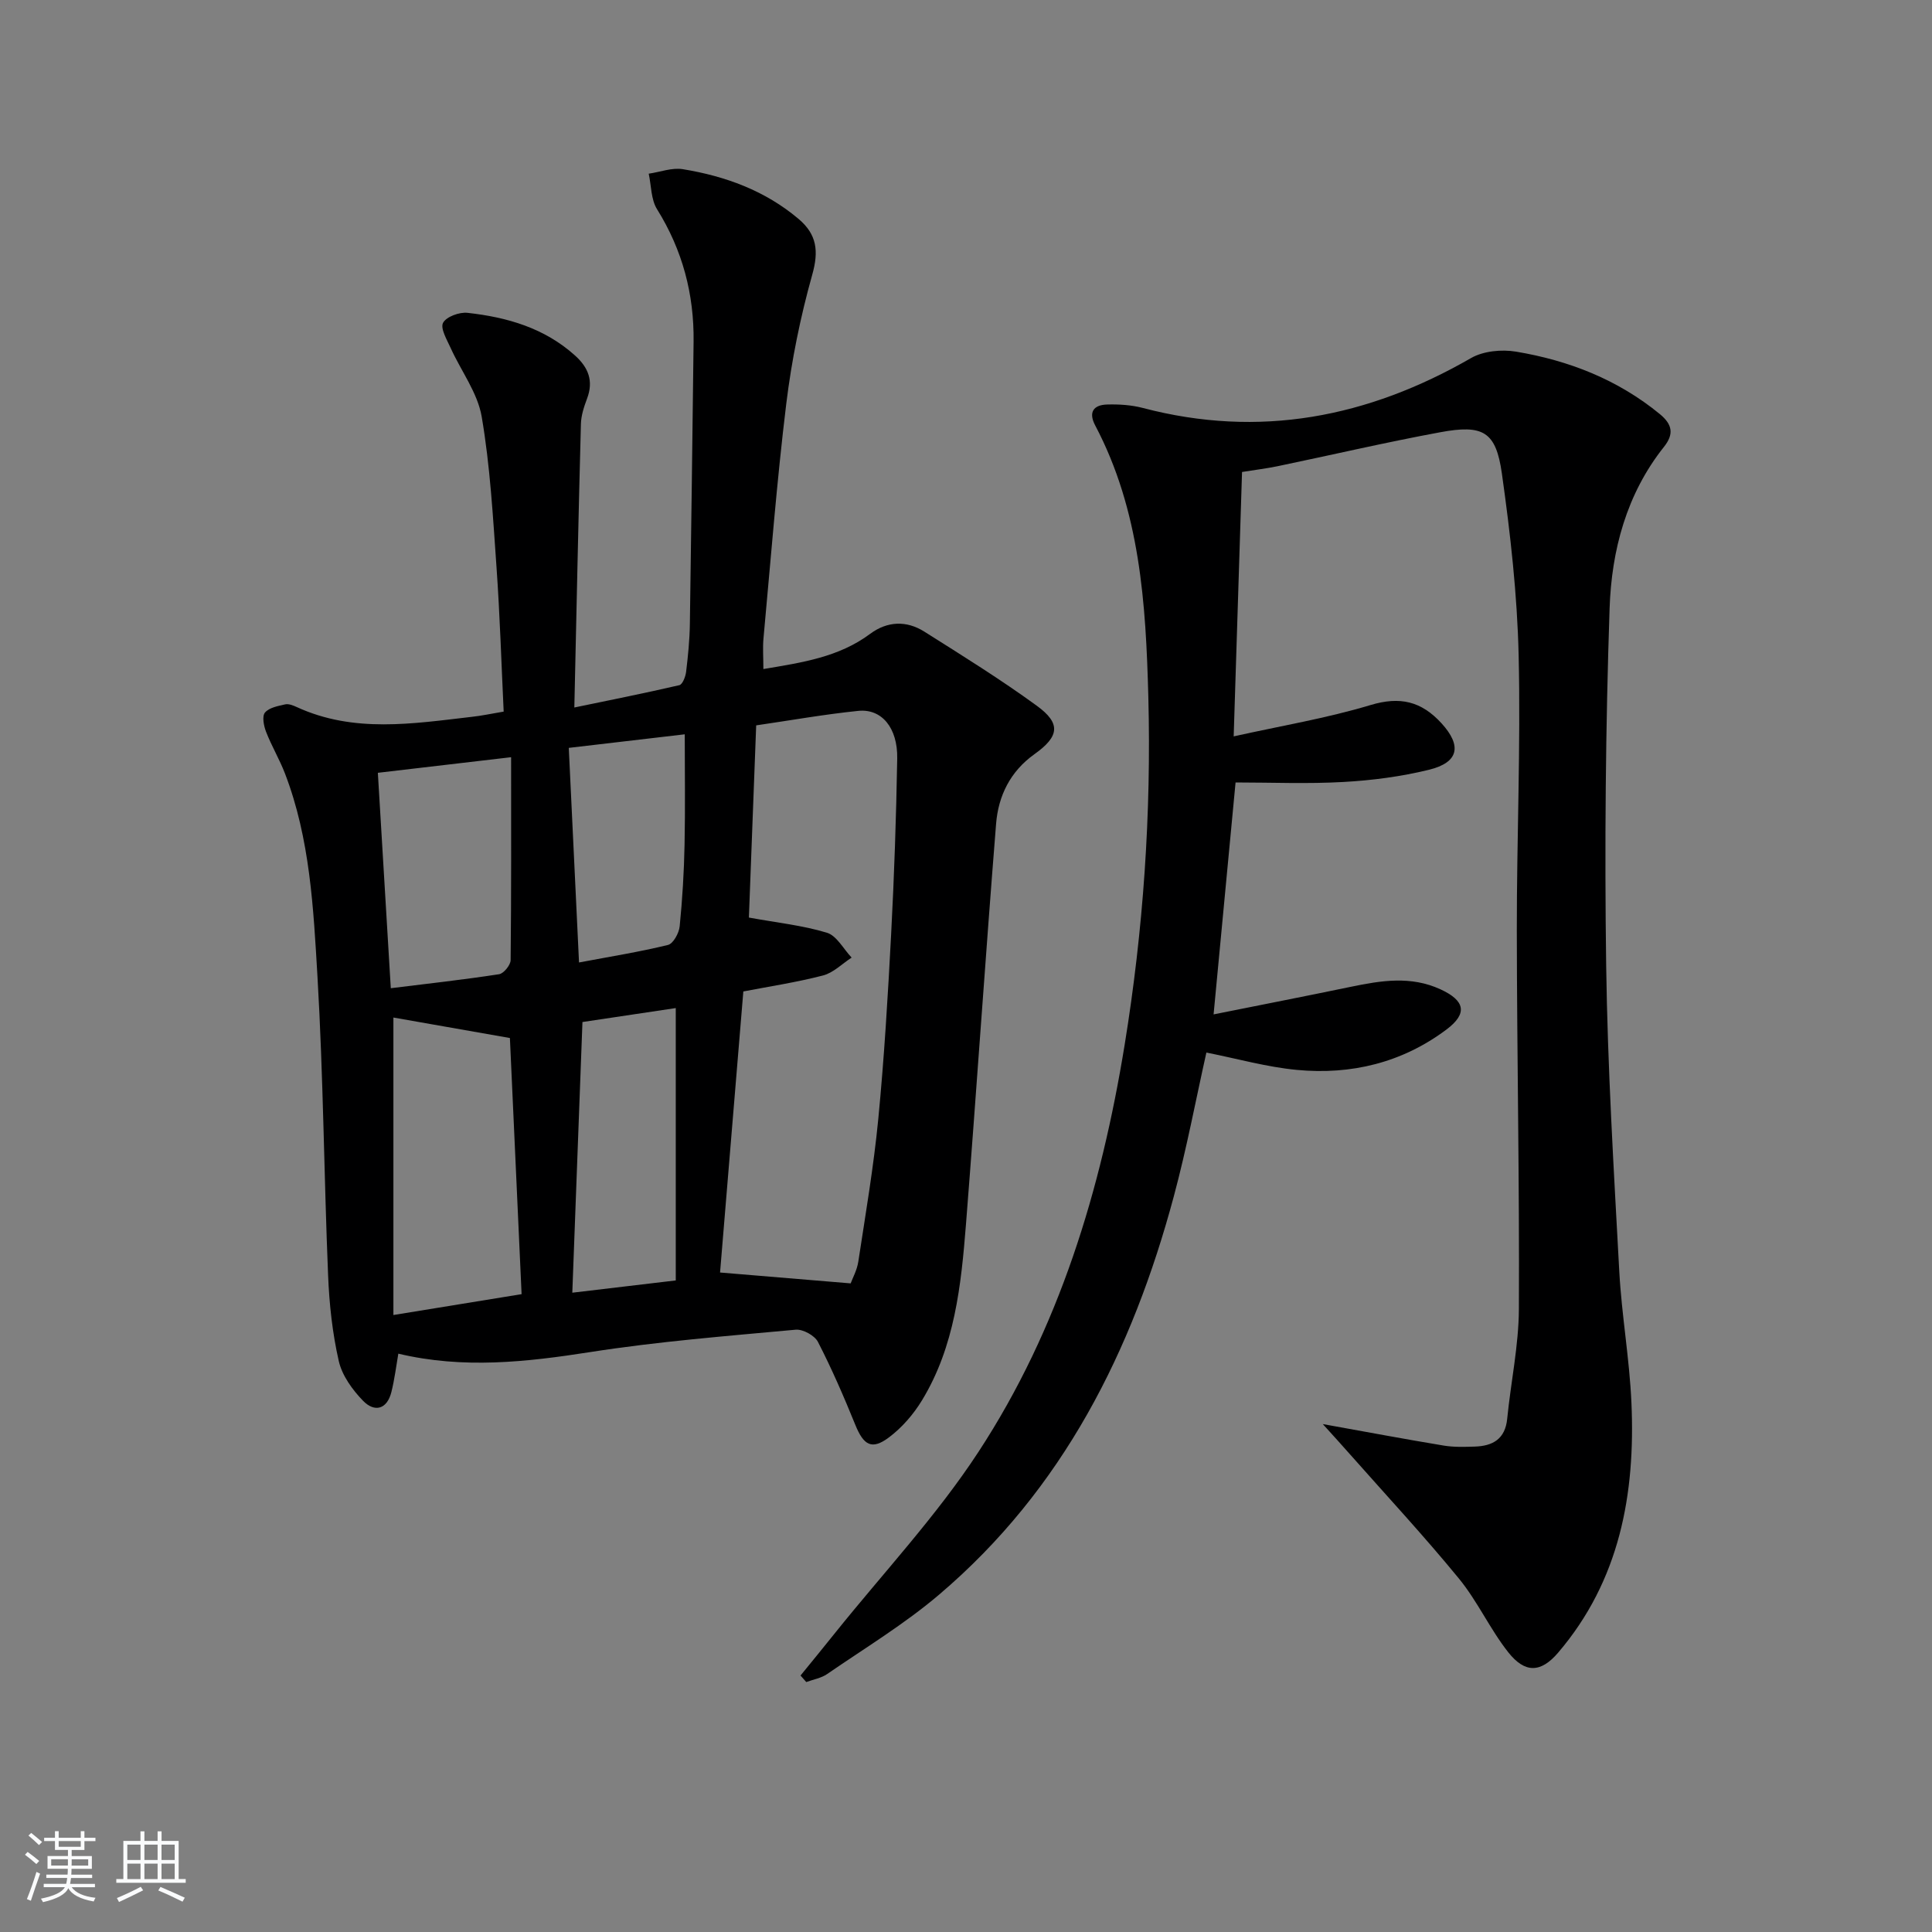 <svg enable-background="new 0 0 400 400" viewBox="0 0 400 400" xmlns="http://www.w3.org/2000/svg"><rect x="0" y="0" width="400" height="400" fill="#808080" stroke="none"/><path d="m5.17 384 .55-.58c.85.61 1.65 1.24 2.4 1.87l-.59.64c-.83-.73-1.62-1.38-2.36-1.93m1.22 9.53-.82-.34c.71-1.76 1.37-3.64 1.98-5.63.24.13.5.25.76.36-.6 1.67-1.24 3.54-1.92 5.61m-.5-13.5.57-.54c.56.44 1.31 1.06 2.26 1.87l-.65.64c-.67-.66-1.4-1.32-2.18-1.97m3.25.46h2.24v-1.36h.77v1.36h4.57v-1.36h.76v1.36h2.28v.69h-2.28v1.84h-2.64v1.26h4.18v2.64h-4.21c0 .45-.02.86-.05 1.21h4.32v.69h-4.38c-.04.34-.1.75-.19 1.22h5.15v.69h-4.82c.87 1.19 2.51 1.92 4.93 2.19-.17.31-.3.57-.37.76-2.77-.49-4.52-1.41-5.26-2.76-.56 1.26-2.3 2.23-5.24 2.9-.12-.24-.26-.48-.43-.72 2.73-.55 4.38-1.34 4.96-2.38h-4.38v-.69h4.65c.1-.38.17-.79.21-1.22h-4.32v-.69h4.4c.03-.34.05-.75.05-1.21h-4.2v-2.64h4.23v-1.26h-2.69v-1.84h-2.24zm1.46 4.46v1.29h3.45c.01-.4.02-.57.01-.53v-.32-.45h-3.46zm1.55-2.59h4.57v-1.19h-4.57zm6.11 2.59h-3.42v.77c-.01.19-.01.37-.02.53h3.44z" fill="#fafbfc"/><path d="m32.63 379.16h.82v1.98h3.54v7.89h1.46v.78h-14.37v-.78h1.46v-7.89h3.54v-1.98h.82v1.98h2.73zm-3.49 11.48.5.73c-1.61.82-3.28 1.63-5 2.42-.13-.27-.28-.55-.44-.82 1.75-.73 3.4-1.5 4.94-2.33m-2.78-5.55h2.73v-3.18h-2.73zm0 3.95h2.73v-3.2h-2.73zm3.54-3.95h2.73v-3.18h-2.73zm0 3.95h2.73v-3.2h-2.73zm7.89 4.68c-1.84-.92-3.51-1.7-5.02-2.32l.45-.73c1.89.8 3.57 1.55 5.04 2.23zm-1.62-11.81h-2.73v3.18h2.73zm-2.73 7.13h2.73v-3.2h-2.73z" fill="#fafbfc"/><g fill="#000001"><path d="m104.28 147.33c-.48-10.04-.78-19.96-1.48-29.86-.74-10.43-1.31-20.92-3.07-31.2-.85-4.97-4.29-9.48-6.44-14.25-.77-1.7-2.16-4.04-1.56-5.18.67-1.27 3.38-2.26 5.06-2.07 8.18.9 15.94 3.13 22.28 8.85 2.75 2.48 3.85 5.25 2.48 8.89-.64 1.7-1.24 3.52-1.28 5.3-.51 19.1-.9 38.2-1.36 58.67 7.12-1.48 14.45-2.93 21.73-4.62.67-.15 1.29-1.76 1.41-2.75.4-3.29.73-6.62.78-9.93.3-19.47.52-38.94.77-58.41.12-9.88-2.3-19-7.57-27.46-1.26-2.02-1.18-4.88-1.72-7.35 2.36-.34 4.82-1.3 7.07-.93 8.8 1.44 17.02 4.43 23.97 10.31 3.78 3.2 4.19 6.64 2.82 11.52-2.45 8.73-4.28 17.72-5.38 26.72-1.97 16.15-3.22 32.39-4.72 48.6-.18 1.96-.02 3.95-.02 6.34 8.03-1.35 15.63-2.46 22.12-7.3 3.54-2.63 7.51-2.78 11.2-.45 7.86 4.96 15.78 9.88 23.29 15.35 5.03 3.66 4.68 6.34-.5 10.03-5 3.57-7.47 8.63-7.93 14.4-2.21 27.65-4.06 55.33-6.24 82.98-1 12.6-2.32 25.25-9.1 36.39-1.76 2.9-4.15 5.66-6.86 7.69-3.55 2.66-5.24 1.6-6.95-2.62-2.36-5.81-4.86-11.58-7.73-17.16-.68-1.33-3.12-2.67-4.62-2.53-14.2 1.31-28.44 2.43-42.51 4.63-13.24 2.07-26.31 3.53-39.75.33-.44 2.53-.77 5.27-1.43 7.92-.9 3.64-3.49 4.28-5.86 1.85-2.21-2.27-4.36-5.24-5.04-8.24-1.32-5.78-1.97-11.79-2.21-17.74-.85-20.61-.99-41.25-2.2-61.84-.84-14.2-1.53-28.57-6.75-42.12-1.13-2.92-2.76-5.65-3.89-8.57-.48-1.23-.87-3.22-.23-3.99.86-1.03 2.7-1.36 4.19-1.7.72-.16 1.65.22 2.39.56 11.83 5.44 24.07 3.43 36.27 2.02 1.91-.2 3.84-.62 6.57-1.08zm44.8 116.13c8.44.7 17.48 1.45 27.04 2.25.4-1.09 1.31-2.73 1.58-4.48 1.5-9.84 3.18-19.67 4.14-29.56 1.23-12.72 1.99-25.48 2.66-38.24.64-12.12 1.05-24.26 1.26-36.39.11-6.36-3.22-10.36-8.07-9.86-7.05.72-14.05 1.97-21.13 3-.52 13.7-1.03 27.06-1.51 39.79 5.86 1.07 11.15 1.62 16.15 3.14 2.04.62 3.43 3.37 5.12 5.15-1.96 1.27-3.77 3.14-5.92 3.7-5.56 1.44-11.27 2.3-16.5 3.31-1.64 19.75-3.23 38.88-4.82 58.19zm-67.63-52.79v61.59c9.41-1.53 17.94-2.92 26.54-4.32-.82-17.92-1.63-35.75-2.42-53.03-8.5-1.5-16.44-2.89-24.12-4.24zm24.37-53.9c-9.8 1.15-18.78 2.2-27.59 3.23.9 15.01 1.76 29.36 2.68 44.6 7.69-.95 15.08-1.77 22.43-2.9.95-.15 2.36-1.89 2.38-2.9.15-13.63.1-27.25.1-42.03zm14.77 54.83c-.7 18.76-1.4 37.41-2.1 56.04 6.78-.8 14.41-1.71 21.42-2.54 0-19.03 0-37.67 0-56.39-6.15.92-12.66 1.89-19.32 2.89zm-2.83-56.76c.72 14.98 1.42 29.7 2.12 44.43 6.46-1.22 12.5-2.18 18.42-3.63 1.09-.27 2.28-2.45 2.42-3.85.56-5.61.9-11.26 1.01-16.89.16-7.61.04-15.23.04-22.87-7.9.93-15.42 1.81-24.01 2.81z"/><path d="m273.87 294.84c9.2 1.65 17.1 3.14 25.02 4.45 2.11.35 4.31.28 6.46.21 3.72-.12 6.29-1.57 6.7-5.77.75-7.58 2.38-15.14 2.42-22.72.13-26.13-.4-52.27-.43-78.4-.02-18.97.82-37.95.38-56.91-.29-12.58-1.71-25.18-3.47-37.65-1.23-8.72-3.88-10.21-12.81-8.55-11.25 2.08-22.41 4.69-33.61 7.02-2.25.47-4.55.74-7.38 1.2-.56 17.84-1.12 35.67-1.73 54.74 9.79-2.18 19.24-3.75 28.34-6.49 6.12-1.84 10.53-.77 14.68 3.77 4.25 4.65 3.63 8.12-2.62 9.64-5.76 1.41-11.75 2.19-17.68 2.52-7.44.42-14.92.1-22.33.1-1.5 15.85-3 31.64-4.55 48.02 9.73-1.95 19.1-3.78 28.45-5.72 6.23-1.29 12.39-2.3 18.53.53 5.08 2.34 5.66 5 1.24 8.32-9.18 6.88-19.74 9.43-31 8.36-6.21-.59-12.31-2.32-18.71-3.59-2.15 9.58-4.06 19.79-6.75 29.79-8.57 31.94-22.93 60.65-48.61 82.46-7.18 6.1-15.35 11.05-23.14 16.41-1.24.86-2.88 1.13-4.34 1.67-.4-.45-.79-.9-1.19-1.35 2.4-2.95 4.81-5.88 7.18-8.85 9.97-12.43 20.98-24.18 29.66-37.45 16.7-25.52 25.39-54.31 30.26-84.25 3.88-23.86 5.54-47.92 4.91-72.08-.51-19.3-1.7-38.57-11-56.19-1.46-2.76-.33-4.25 2.46-4.33 2.46-.07 5.02.09 7.39.71 24.17 6.35 46.6 1.98 67.97-10.33 2.54-1.46 6.31-1.82 9.29-1.33 10.94 1.83 21.07 5.77 29.8 12.94 2.64 2.17 2.91 4.17.86 6.76-7.79 9.79-10.87 21.47-11.27 33.47-.83 24.61-1.05 49.27-.71 73.89.29 21.11 1.57 42.21 2.71 63.29.49 9.11 2.12 18.16 2.52 27.27.84 18.9-2.42 36.8-15.17 51.74-3.59 4.21-6.87 4.3-10.32-.06-3.79-4.79-6.36-10.56-10.23-15.28-7.24-8.84-15.04-17.23-22.61-25.79-1.69-1.93-3.43-3.82-5.57-6.19z"/></g></svg>
